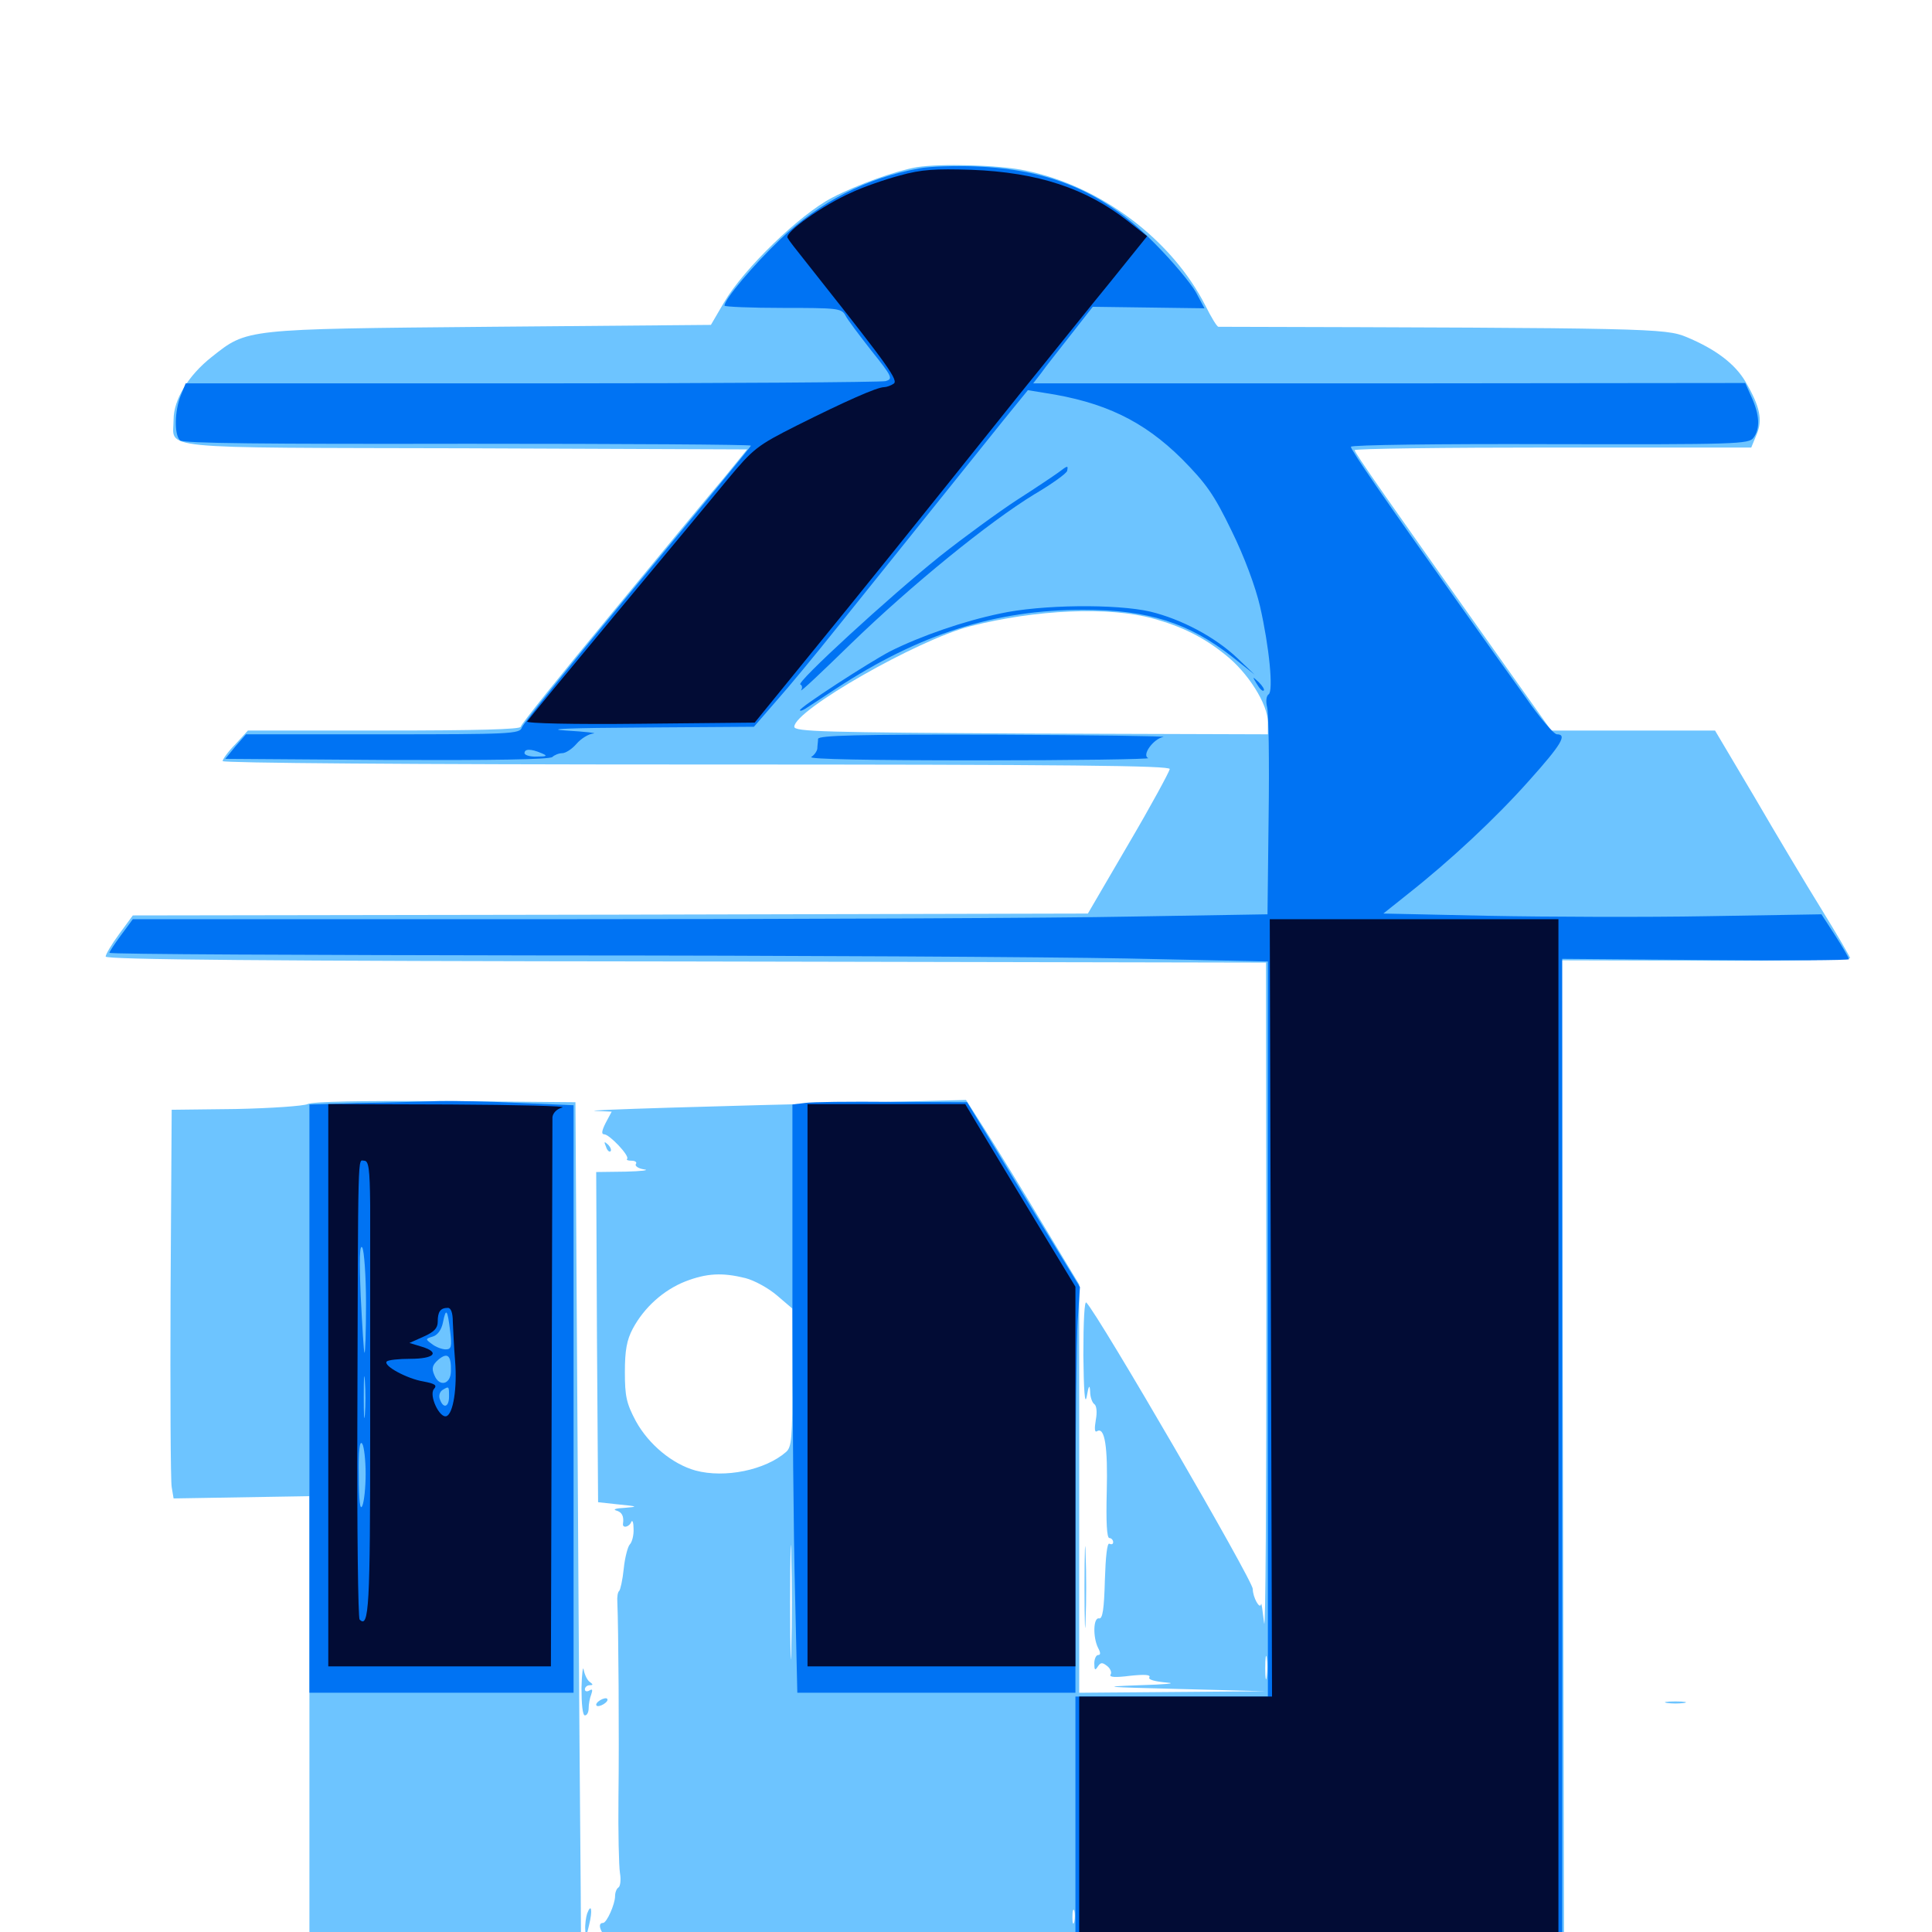 <svg xmlns="http://www.w3.org/2000/svg" viewBox="0 -1000 1000 1000">
	<path fill="#6dc4ff" d="M474.609 -913.477C464.062 -911.719 443.75 -904.492 430.664 -897.656C414.062 -889.062 384.961 -860.938 374.805 -843.555L367.969 -831.836L253.906 -830.859C125.781 -829.688 128.125 -829.883 109.57 -815.234C97.461 -805.664 89.844 -793.164 89.844 -782.812C89.844 -767.188 77.148 -768.359 240.82 -767.969L386.719 -767.383L374.609 -752.539C367.773 -744.531 341.406 -712.695 316.016 -681.836C290.43 -650.977 269.531 -625 269.531 -623.828C269.531 -622.461 245.703 -621.875 199.023 -621.875H128.32L121.875 -614.844C118.164 -611.133 115.234 -607.031 115.234 -606.055C115.234 -605.078 210.742 -604.297 360.352 -604.297C555.273 -604.297 605.469 -603.711 605.469 -601.953C605.273 -600.586 595.898 -583.203 584.18 -563.281L563.086 -527.148L315.82 -526.562L68.75 -526.172L61.719 -516.602C57.812 -511.328 54.688 -506.055 54.688 -504.883C54.688 -503.32 136.133 -502.539 355.078 -502.344L655.273 -501.758L655.469 -325C655.469 -227.734 655.078 -153.516 654.297 -159.961C653.516 -166.406 652.93 -170.898 652.734 -169.727C652.148 -166.602 648.438 -173.242 648.438 -177.539C648.438 -182.031 568.75 -319.141 562.305 -325.781C561.328 -326.953 560.742 -316.406 560.742 -298.438C560.938 -280.078 561.523 -272.266 562.5 -277.148C563.477 -283.008 564.062 -283.594 564.258 -279.688C564.258 -276.758 565.43 -273.828 566.406 -273.242C567.578 -272.461 567.969 -269.141 567.188 -265.039C566.406 -260.547 566.602 -258.398 567.773 -259.18C571.875 -261.719 573.438 -250.977 572.852 -227.93C572.461 -212.305 572.852 -203.906 574.219 -203.906C575.195 -203.906 576.172 -202.93 576.172 -201.758C576.172 -200.781 575.391 -200.391 574.219 -200.977C573.047 -201.562 572.266 -194.336 571.875 -182.031C571.484 -167.188 570.703 -162.109 568.945 -162.305C565.82 -163.086 565.625 -152.539 568.359 -147.07C569.727 -144.531 569.727 -143.359 568.359 -143.359C567.383 -143.359 566.406 -141.406 566.406 -139.062C566.406 -135.547 566.797 -135.156 568.164 -137.305C569.727 -139.648 570.508 -139.648 573.047 -137.695C574.805 -136.328 575.586 -134.18 574.805 -133.203C574.023 -131.836 577.344 -131.641 584.961 -132.617C592.383 -133.398 595.703 -133.203 594.922 -131.836C594.141 -130.664 597.461 -129.688 603.906 -129.102C609.57 -128.711 603.32 -128.125 589.844 -127.734C568.75 -126.953 571.484 -126.758 610.352 -125.781L655.273 -124.609L607.031 -124.219L558.594 -123.828V-229.492V-335.156L539.648 -366.602C529.297 -383.984 516.016 -405.469 510.352 -414.453L500 -430.664L454.492 -429.492C369.336 -427.539 299.805 -425.391 308.203 -425L316.602 -424.609L313.477 -418.75C311.523 -414.844 311.133 -412.891 312.695 -412.891C315.43 -412.891 325.977 -401.758 324.609 -400.195C324.023 -399.609 325 -399.219 326.953 -399.219C328.711 -399.219 329.883 -398.438 329.102 -397.461C328.516 -396.484 330.469 -395.117 333.398 -394.727C336.523 -394.336 332.031 -393.75 323.633 -393.555L308.594 -393.359L308.984 -308.008L309.57 -222.461L320.312 -221.289C330.273 -220.312 330.469 -220.117 323.242 -219.531C318.945 -219.336 316.992 -218.75 318.945 -218.164C321.875 -217.383 323.047 -215.234 322.461 -211.328C322.07 -208.789 325.781 -209.57 326.758 -212.305C327.344 -213.477 327.93 -211.914 327.93 -208.789C328.125 -205.469 327.148 -201.758 325.977 -200.586C325 -199.609 323.438 -193.945 322.852 -188.086C322.266 -182.227 321.094 -177.148 320.508 -176.562C319.727 -175.977 319.336 -173.438 319.531 -170.703C320.117 -158.594 320.508 -100.195 320.117 -70.117C319.922 -51.953 320.312 -33.984 320.898 -30.469C321.484 -27.148 321.094 -23.633 320.117 -23.047C319.141 -22.461 318.359 -20.508 318.359 -18.555C318.359 -14.453 314.062 -4.688 312.109 -4.688C308.789 -4.688 310.938 0.781 315.82 5.078C321.094 9.766 322.07 9.766 363.281 10.156C388.672 10.352 401.758 9.961 396.484 8.984C385.938 7.227 465.82 8.203 505.859 10.547C526.758 11.719 503.516 12.305 417.578 12.5L300.781 12.891L300.586 -19.922C300.391 -37.891 299.609 -137.305 299.023 -241.016L297.852 -429.492L230.469 -430.078C187.305 -430.273 161.719 -429.883 159.18 -428.516C157.031 -427.539 140.43 -426.367 122.07 -425.977L88.867 -425.586L88.281 -330.859C88.086 -278.711 88.281 -233.594 88.867 -230.273L89.844 -224.414L125 -225L160.156 -225.586V-105.273V14.844L358.008 14.648C466.602 14.453 553.125 13.672 549.805 12.891L543.945 11.328L549.219 11.133C553.516 10.938 554.492 9.961 555.273 4.492C555.859 -0.195 556.055 0.391 556.25 7.617L556.641 16.797L683.203 16.406L809.57 15.82L808.984 -243.555L808.398 -502.93L883.203 -502.734C924.414 -502.539 957.812 -503.32 957.617 -504.102C957.422 -505.078 950.781 -516.406 942.969 -529.102C934.961 -541.992 919.336 -568.164 908.203 -587.305L887.695 -621.875H845.312H802.93L781.836 -651.562C716.602 -743.555 701.172 -765.625 701.172 -766.992C701.172 -767.773 747.266 -768.359 803.906 -768.359H906.445L909.18 -775C912.5 -782.617 910.938 -789.648 903.516 -802.344C898.047 -811.719 887.891 -819.336 872.852 -825.586C861.914 -830.078 854.102 -830.273 630.664 -830.859C629.883 -830.859 626.953 -835.742 624.023 -841.602C606.641 -875.977 569.727 -903.711 530.859 -911.719C517.188 -914.648 486.719 -915.43 474.609 -913.477ZM596.68 -679.883C611.719 -675.781 623.047 -670.117 634.18 -661.133C645.898 -651.953 656.25 -635.547 656.25 -626.172V-619.922L533.789 -620.312C426.367 -620.898 411.133 -621.289 411.133 -623.828C411.133 -632.422 474.805 -668.75 501.953 -675.781C536.133 -684.57 574.023 -686.133 596.68 -679.883ZM385.742 -338.477C390.43 -337.305 397.852 -333.203 402.148 -329.492L410.156 -322.656V-287.109C410.156 -255.469 409.766 -250.977 406.836 -248.438C396.094 -239.062 375.195 -234.766 359.961 -238.867C348.047 -242.188 335.742 -252.344 329.102 -264.453C324.219 -273.633 323.438 -277.344 323.438 -289.844C323.438 -300.977 324.414 -306.445 327.539 -312.305C333.398 -323.242 343.359 -332.227 354.688 -336.719C365.82 -341.016 373.828 -341.406 385.742 -338.477ZM409.57 -146.875C409.375 -133.594 408.984 -144.336 408.984 -170.703C408.984 -197.07 409.375 -207.812 409.57 -194.727C409.961 -181.445 409.961 -159.961 409.57 -146.875ZM655.664 -132.227C655.273 -129.102 654.883 -131.25 654.883 -136.523C654.883 -141.992 655.273 -144.336 655.664 -141.992C656.055 -139.453 656.055 -135.156 655.664 -132.227ZM459.57 -120.508C468.359 -120.703 461.133 -121.094 443.359 -121.094C425.586 -121.094 418.359 -120.703 427.344 -120.508C436.133 -120.117 450.586 -120.117 459.57 -120.508ZM549.414 -120.508C552.734 -120.898 550 -121.289 542.969 -121.289C535.938 -121.289 533.203 -120.898 536.719 -120.508C540.039 -120.117 545.898 -120.117 549.414 -120.508ZM556.055 -5.273C555.469 -3.32 555.078 -4.492 555.078 -7.617C555.078 -10.938 555.469 -12.305 556.055 -11.133C556.445 -9.766 556.445 -7.031 556.055 -5.273ZM313.672 -406.445C314.258 -404.492 315.43 -403.516 316.016 -404.102C316.602 -404.688 316.016 -406.25 314.648 -407.617C312.695 -409.375 312.5 -409.18 313.672 -406.445ZM561.328 -178.516C561.328 -159.766 561.719 -151.953 561.914 -161.523C562.305 -170.898 562.305 -186.133 561.914 -195.703C561.719 -205.078 561.328 -197.266 561.328 -178.516ZM300.977 -126.367C300.977 -117.969 301.562 -112.109 302.734 -112.109C303.906 -112.109 304.688 -113.867 304.688 -115.82C304.688 -117.969 305.273 -121.094 306.055 -123.047C306.836 -125.391 306.641 -125.977 305.078 -125C303.711 -124.219 302.734 -124.609 302.734 -125.586C302.734 -126.758 303.906 -127.734 305.273 -127.734C307.031 -127.734 307.031 -128.125 305.469 -129.297C304.102 -130.078 302.734 -132.812 302.148 -135.547C301.758 -138.281 301.172 -133.984 300.977 -126.367ZM310.547 -119.922C308.984 -118.945 308.203 -117.773 308.789 -117.188C309.18 -116.602 310.938 -116.992 312.5 -117.969C314.062 -118.945 314.844 -120.117 314.258 -120.703C313.867 -121.289 312.109 -120.898 310.547 -119.922ZM862.891 -118.555C860.352 -118.945 862.305 -119.336 867.188 -119.336C872.07 -119.336 874.023 -118.945 871.68 -118.555C869.141 -118.164 865.234 -118.164 862.891 -118.555ZM303.906 -9.57C303.32 -7.812 302.734 -3.906 302.93 -1.172C303.125 3.125 303.516 2.539 304.883 -3.516C306.836 -11.328 306.055 -15.234 303.906 -9.57Z"/>
	<path fill="#0073f3" d="M476.172 -912.891C448.633 -908.008 424.219 -895.508 403.711 -875.977C390.039 -862.891 375 -845.117 375 -841.797C375 -841.211 388.672 -840.625 405.273 -840.625C433.008 -840.625 435.547 -840.43 437.5 -836.914C438.477 -834.766 444.727 -826.562 450.977 -818.555C461.914 -804.883 462.305 -803.906 458.398 -802.734C456.055 -802.148 373.633 -801.562 275.195 -801.562H96.094L93.555 -795.312C90.43 -787.5 90.039 -775.195 93.164 -772.07C94.727 -770.508 136.719 -770.117 241.992 -770.312C322.656 -770.312 388.672 -769.922 388.672 -769.336C388.672 -768.75 362.109 -736.523 329.883 -697.656C297.461 -658.594 270.508 -625.195 270.117 -623.438C269.141 -620.117 264.062 -619.922 198.242 -619.922H127.344L121.875 -613.672L116.602 -607.227L200.195 -606.641C254.688 -606.445 284.57 -606.836 285.938 -608.203C286.914 -609.18 289.258 -610.156 291.016 -610.156C292.773 -610.156 296.094 -612.305 298.438 -615.039C300.781 -617.773 304.688 -620.117 307.031 -620.312C309.57 -620.508 303.125 -621.289 292.969 -621.875C281.055 -622.656 295.312 -623.242 332.227 -623.438L390.234 -623.828L401.758 -637.109C408.203 -644.336 422.07 -661.133 432.812 -674.609C491.602 -747.852 508.008 -768.359 519.336 -782.422L532.031 -798.047L540.43 -796.68C571.484 -791.992 591.797 -782.227 611.719 -762.5C624.414 -749.609 628.32 -744.141 637.5 -725.195C644.141 -711.719 649.805 -696.289 652.148 -686.328C657.031 -665.039 659.18 -642.188 656.641 -640.625C655.469 -639.844 655.078 -637.109 655.859 -633.984C656.641 -631.055 657.031 -605.859 656.641 -577.734L656.055 -526.758L585.547 -525.586C546.68 -524.805 414.648 -524.219 291.797 -524.219H68.75L62.695 -516.016C59.375 -511.523 56.641 -507.422 56.641 -506.836C56.641 -506.055 158.398 -505.664 282.617 -505.469C407.031 -505.469 541.992 -504.688 582.617 -503.906L656.25 -502.344V-312.109V-121.875H606.445H556.641V-52.539V16.797H682.617H808.594V-243.555V-503.711L882.812 -503.125C923.633 -502.734 957.031 -502.93 957.031 -503.516C957.031 -504.102 953.906 -509.57 950 -515.625L942.773 -526.758L883.984 -525.781C851.758 -525.195 800.586 -525.391 770.508 -525.977L716.016 -527.148L728.516 -537.109C750.781 -554.688 774.023 -576.367 791.406 -595.898C808.203 -614.648 811.328 -619.922 805.859 -619.922C804.297 -619.922 796.875 -628.516 789.648 -639.062C782.227 -649.414 766.016 -672.07 753.906 -689.258C716.797 -741.602 699.219 -766.992 699.219 -768.75C699.219 -769.727 745.117 -770.312 802.148 -770.117C899.023 -769.922 905.273 -770.117 907.617 -773.438C911.133 -778.125 910.742 -785.352 906.641 -794.336L903.32 -801.758L719.141 -801.562H534.766L538.867 -806.836C541.016 -809.961 548.047 -818.75 554.297 -826.758L565.625 -841.211L594.531 -840.82L623.438 -840.43L618.945 -848.828C616.406 -853.32 606.836 -864.844 597.656 -874.023C571.68 -900.391 543.945 -912.305 504.883 -913.867C494.141 -914.258 481.25 -913.867 476.172 -912.891ZM280.273 -610.156C283.594 -608.789 283.203 -608.398 277.93 -608.398C274.414 -608.203 271.484 -609.18 271.484 -610.156C271.484 -612.5 274.805 -612.5 280.273 -610.156ZM547.852 -755.469C545.703 -753.906 536.133 -747.461 526.367 -741.211C516.797 -734.961 498.828 -721.875 486.523 -712.109C459.961 -690.82 411.719 -646.484 414.258 -645.703C415.234 -645.312 415.43 -643.945 414.648 -642.773C414.062 -641.406 425.586 -652.344 440.625 -666.992C471.875 -697.266 511.719 -729.688 535.352 -744.141C544.336 -749.414 551.953 -754.883 552.344 -756.25C552.93 -759.18 552.734 -759.18 547.852 -755.469ZM517.578 -682.422C498.828 -678.516 476.758 -670.898 460.742 -662.891C449.609 -657.031 414.062 -633.984 414.062 -632.422C414.062 -631.836 415.234 -632.227 416.602 -633.008C417.773 -633.789 425.391 -638.672 433.008 -643.75C475.977 -671.875 515.234 -684.375 560.742 -684.375C594.141 -684.375 615.234 -677.734 637.891 -659.961L649.414 -650.781L640.43 -659.375C628.906 -670.312 611.523 -679.492 595.508 -683.398C577.93 -687.5 538.867 -687.109 517.578 -682.422ZM650.586 -645.898C651.953 -643.555 653.516 -641.992 654.102 -642.578C654.688 -642.969 653.516 -644.922 651.562 -646.875C648.242 -650 648.047 -650 650.586 -645.898ZM423.438 -617.578C423.438 -616.211 423.047 -613.867 423.047 -612.5C422.852 -611.133 421.484 -609.18 419.922 -608.203C417.969 -607.031 449.805 -606.445 506.836 -606.445C556.25 -606.445 595.508 -607.031 594.336 -607.617C590.82 -608.984 596.875 -617.578 602.148 -618.555C604.492 -618.945 565.43 -619.531 515.234 -619.727C443.359 -619.922 423.828 -619.336 423.438 -617.578ZM187.109 -429.102L160.156 -428.32V-276.172V-123.828H228.516H296.875V-275.781V-427.93L269.141 -429.102C253.711 -429.883 235.156 -430.273 227.539 -430.078C220.117 -429.883 201.758 -429.297 187.109 -429.102ZM189.453 -325.195C189.453 -310.742 189.062 -299.414 188.672 -299.805C188.281 -300.195 187.5 -313.281 186.719 -328.906C185.938 -347.656 186.133 -356.25 187.5 -354.297C188.477 -352.734 189.453 -339.648 189.453 -325.195ZM233.008 -310.938C233.984 -302.93 233.594 -301.562 230.664 -301.562C228.906 -301.562 225.586 -302.734 223.633 -304.297C220.117 -306.836 220.117 -307.031 224.023 -308.203C226.562 -308.984 228.516 -311.719 229.297 -315.625C230.859 -323.438 231.641 -322.266 233.008 -310.938ZM233.398 -290.43C233.398 -283.398 227.344 -281.836 224.805 -288.281C223.242 -291.797 223.828 -293.555 226.953 -296.289C231.641 -300.195 233.594 -298.438 233.398 -290.43ZM188.867 -267.773C188.477 -263.281 188.281 -267.578 188.281 -277.148C188.281 -286.914 188.477 -290.43 188.867 -285.352C189.258 -280.273 189.258 -272.266 188.867 -267.773ZM232.422 -277.148C232.422 -271.68 229.492 -270.703 227.734 -275.586C226.953 -277.344 227.539 -279.492 228.906 -280.469C232.422 -282.617 232.422 -282.617 232.422 -277.148ZM189.258 -237.109C189.258 -230.078 188.477 -222.656 187.5 -220.508C186.328 -217.969 185.742 -223.438 185.742 -236.133C185.547 -249.414 186.133 -254.688 187.5 -252.734C188.477 -251.172 189.258 -244.141 189.258 -237.109ZM416.602 -429.102L410.156 -428.32V-327.344C410.156 -271.875 410.742 -203.32 411.523 -175.195L412.695 -123.828H484.766H556.641V-211.328C556.641 -259.57 557.227 -306.836 557.812 -316.406L558.984 -333.789L529.688 -381.641L500.586 -429.492L461.719 -429.688C440.234 -429.883 419.922 -429.688 416.602 -429.102Z"/>
	<path fill="#020c35" d="M465.82 -909.18C458.398 -907.227 447.07 -903.32 440.82 -900.391C425.781 -893.75 406.055 -879.688 407.617 -876.953C409.18 -874.414 408.789 -875 424.219 -855.469C459.766 -810.547 465.234 -802.93 462.5 -801.367C461.133 -800.391 458.789 -799.609 457.617 -799.609C453.906 -799.609 437.305 -792.188 412.695 -779.883C391.797 -769.336 390.039 -767.969 376.367 -751.562C368.555 -741.992 342.188 -710.352 317.969 -681.25C293.75 -652.148 273.438 -627.539 272.852 -626.562C272.266 -625.586 296.875 -625 331.25 -625.391L390.625 -625.977L418.75 -660.547C446.484 -694.531 473.047 -727.539 527.539 -795.703C542.773 -814.453 563.672 -840.625 574.414 -853.711L593.75 -877.734L583.789 -885.547C562.109 -902.539 537.305 -910.742 502.93 -912.109C483.984 -912.695 476.953 -912.305 465.82 -909.18ZM657.812 -323.047L658.398 -121.875H608.398H558.594V-53.516V14.844H682.617H806.641V-254.688V-524.219H732.031H657.227ZM169.922 -283.008V-137.5H227.539H285.156L285.547 -277.734C285.742 -354.688 285.938 -419.531 285.938 -421.68C286.133 -423.828 288.086 -425.977 291.016 -426.758C293.75 -427.539 267.578 -428.125 233.008 -428.32L169.922 -428.516ZM191.602 -376.367V-258.789C191.602 -168.555 191.016 -156.836 186.133 -161.719C185.352 -162.5 184.766 -208.008 184.961 -263.086C185.352 -408.984 185.156 -399.219 188.477 -399.219C190.82 -399.219 191.406 -395.312 191.602 -376.367ZM234.375 -315.82C234.57 -311.719 234.961 -302.734 235.547 -295.703C236.719 -281.641 234.57 -268.164 231.055 -266.992C227.539 -265.82 221.875 -277.734 224.609 -281.055C226.367 -283.008 225.195 -283.789 219.141 -284.961C210.742 -286.328 198.047 -293.164 200.195 -295.312C200.977 -296.094 206.445 -296.68 212.305 -296.68C224.805 -296.68 227.93 -300 218.359 -302.93L211.914 -304.883L219.336 -308.203C224.609 -310.547 226.562 -312.5 226.562 -315.82C226.562 -321.094 227.93 -323.047 231.836 -323.047C233.398 -323.047 234.375 -320.508 234.375 -315.82ZM417.969 -283.008V-137.5H487.305H556.641V-235.742V-333.984L534.766 -370.117C522.852 -389.844 509.961 -411.133 506.25 -417.383L499.609 -428.516H458.789H417.969Z"/>
</svg>